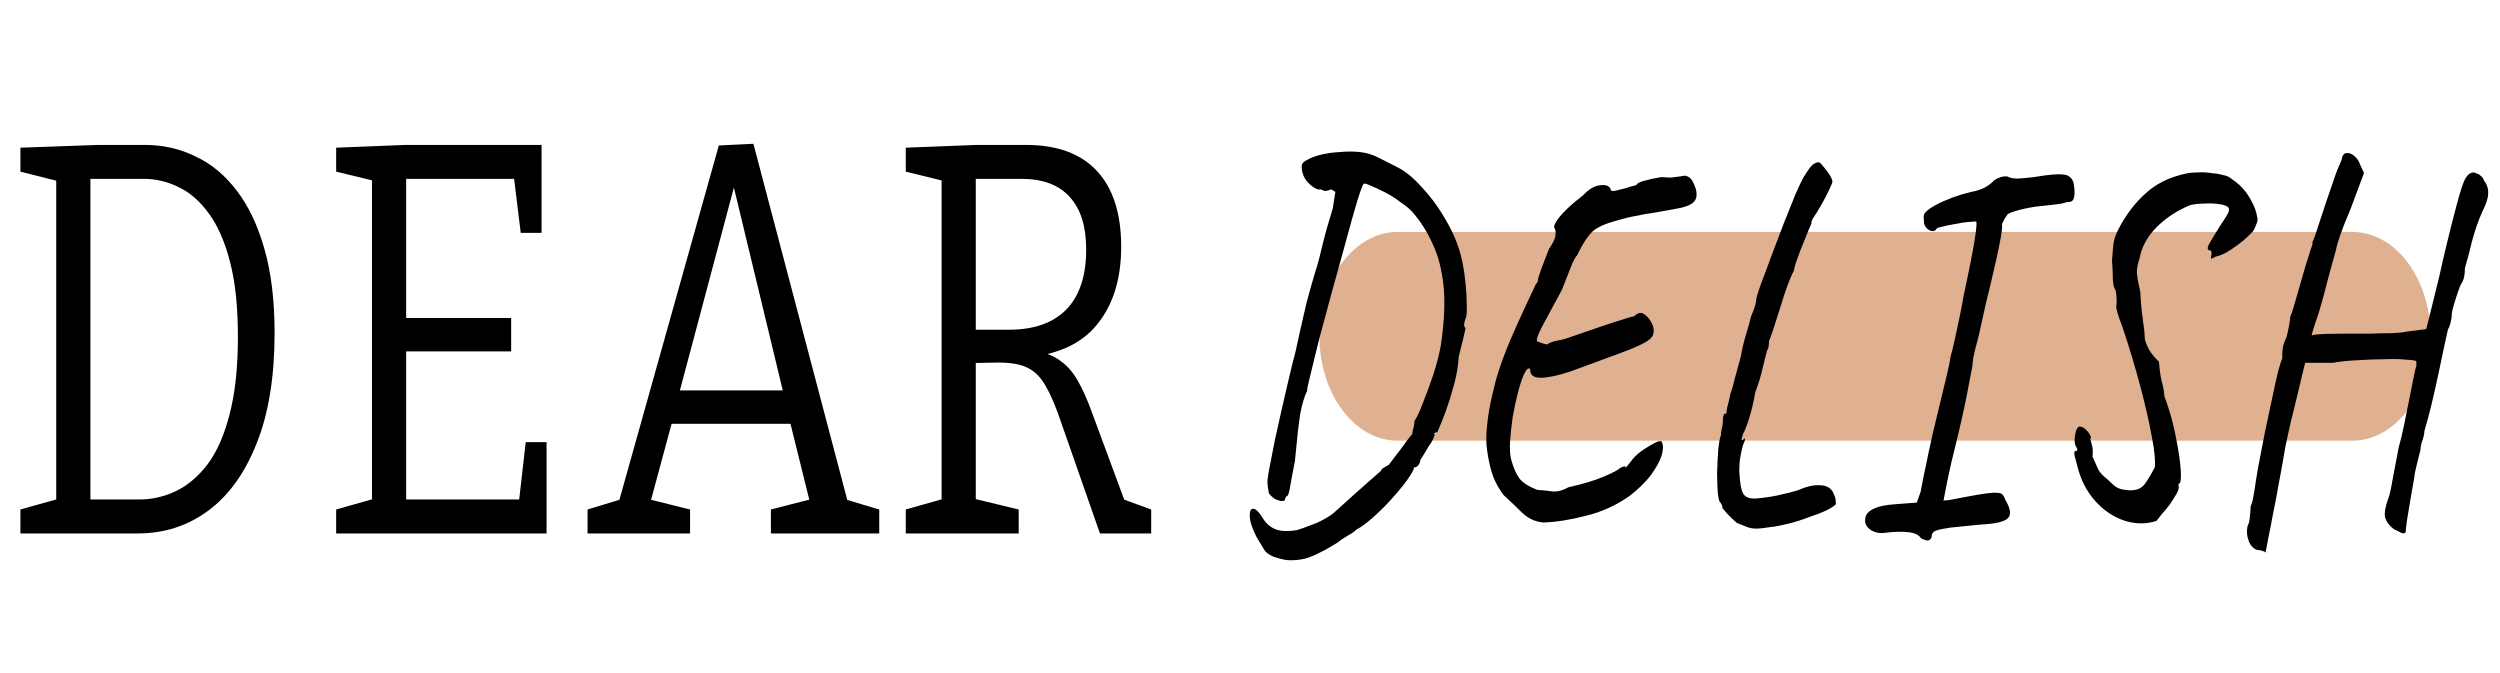 <svg width="197" height="53" viewBox="0 0 197 53" fill="none" xmlns="http://www.w3.org/2000/svg">
<path d="M11.393 11.419C12.859 11.419 14.206 11.726 15.431 12.34C16.679 12.925 17.762 13.831 18.682 15.059C19.601 16.258 20.323 17.793 20.849 19.665C21.374 21.507 21.637 23.7 21.637 26.244C21.637 29.695 21.166 32.59 20.225 34.929C19.306 37.268 18.036 39.037 16.416 40.236C14.796 41.435 12.947 42.035 10.867 42.035H1.608V40.148L4.892 39.227L4.432 40.017V13.524L4.892 14.357L1.608 13.524V11.638L7.781 11.419H11.393ZM10.966 39.359C11.973 39.359 12.936 39.14 13.855 38.701C14.775 38.262 15.606 37.561 16.351 36.596C17.095 35.601 17.675 34.285 18.091 32.648C18.529 30.981 18.747 28.949 18.747 26.551C18.747 24.183 18.54 22.209 18.124 20.63C17.708 19.021 17.149 17.75 16.449 16.814C15.749 15.849 14.961 15.162 14.085 14.752C13.21 14.314 12.29 14.094 11.327 14.094H6.632L7.124 13.436V40.017L6.632 39.359H10.966ZM41.428 34.841H43.069V42.035H26.489V40.148L29.739 39.227L29.312 40.017V13.524L29.739 14.314L26.489 13.524V11.638L31.972 11.419H42.675V18.349H41.034L40.443 13.524L41.001 14.094H31.512L32.005 13.436V25.718L31.512 25.06H40.279V27.692H31.512L32.005 26.946V40.017L31.512 39.359H41.428L40.837 40.017L41.428 34.841ZM66.952 40.105L66.197 39.227L69.284 40.148V42.035H60.747V40.148L64.162 39.271L63.899 39.885L62.159 32.867L62.651 33.394H52.604L53.064 32.867L51.192 39.797L51.028 39.315L54.377 40.148V42.035H46.3V40.148L49.321 39.227L48.631 40.017L56.643 11.463L59.368 11.331L66.952 40.105ZM53.425 31.332L53.162 30.762H62.126L61.83 31.376L57.529 13.524L58.153 13.568L53.425 31.332ZM71.375 42.035V40.148L74.626 39.227L74.199 40.017V13.524L74.757 14.357L71.375 13.524V11.638L76.99 11.419H80.831C83.305 11.419 85.176 12.106 86.446 13.48C87.716 14.855 88.35 16.843 88.35 19.445C88.35 21.843 87.781 23.802 86.643 25.323C85.527 26.844 83.819 27.765 81.521 28.086L81.488 27.648C82.342 27.765 83.031 28.028 83.557 28.437C84.104 28.817 84.564 29.344 84.936 30.016C85.308 30.66 85.669 31.464 86.019 32.429L88.777 39.885L87.956 39.14L90.714 40.148V42.035H86.676L83.655 33.394C83.239 32.136 82.834 31.171 82.44 30.499C82.068 29.797 81.597 29.3 81.028 29.008C80.481 28.715 79.693 28.569 78.664 28.569L76.399 28.613L76.891 27.999V40.017L76.465 39.227L80.273 40.148V42.035H71.375ZM76.891 26.946L76.399 25.981H79.518C81.466 25.981 82.966 25.455 84.016 24.402C85.067 23.32 85.592 21.741 85.592 19.665C85.592 17.852 85.165 16.477 84.312 15.542C83.458 14.577 82.189 14.094 80.503 14.094H76.399L76.891 13.436V26.946Z" fill="black"/>
<path d="M185.372 18.276H110.129C106.729 18.276 103.973 21.958 103.973 26.5C103.973 31.042 106.729 34.724 110.129 34.724H185.372C188.772 34.724 191.528 31.042 191.528 26.5C191.528 21.958 188.772 18.276 185.372 18.276Z" fill="#C26522" fill-opacity="0.5"/>
<path d="M102.82 44.026C102.439 44.107 102.088 44.147 101.767 44.147C101.446 44.174 100.974 44.08 100.352 43.866C100.031 43.732 99.8 43.571 99.66 43.383C99.54 43.196 99.329 42.847 99.028 42.338C98.807 41.909 98.647 41.507 98.546 41.132C98.466 40.783 98.456 40.502 98.516 40.287C98.576 40.1 98.707 40.046 98.907 40.126C98.968 40.153 99.058 40.234 99.178 40.368C99.319 40.529 99.449 40.716 99.57 40.931C99.851 41.333 100.192 41.601 100.593 41.735C100.994 41.869 101.526 41.882 102.188 41.775C102.469 41.694 102.81 41.574 103.211 41.413C103.613 41.279 104.004 41.105 104.385 40.89C104.766 40.676 105.067 40.461 105.288 40.247C106.352 39.282 107.204 38.518 107.846 37.955C108.489 37.392 108.809 37.111 108.809 37.111C108.85 37.004 108.92 36.923 109.02 36.87C109.141 36.789 109.281 36.709 109.441 36.628C109.562 36.468 109.753 36.213 110.013 35.864C110.294 35.516 110.555 35.168 110.796 34.819C111.057 34.471 111.217 34.27 111.277 34.216C111.318 33.975 111.358 33.787 111.398 33.653C111.438 33.492 111.458 33.331 111.458 33.171C111.619 32.956 111.829 32.514 112.09 31.844C112.371 31.147 112.652 30.383 112.933 29.552C113.214 28.694 113.414 27.917 113.535 27.22C113.816 25.344 113.886 23.762 113.745 22.476C113.605 21.189 113.314 20.09 112.873 19.179C112.451 18.241 111.92 17.41 111.277 16.686C111.057 16.445 110.746 16.19 110.344 15.922C109.963 15.627 109.562 15.372 109.141 15.158C108.719 14.944 108.348 14.769 108.027 14.635C107.726 14.501 107.545 14.448 107.485 14.474C107.405 14.501 107.234 14.93 106.974 15.761C106.733 16.565 106.442 17.597 106.101 18.857C105.76 20.117 105.389 21.457 104.987 22.878C104.606 24.298 104.245 25.639 103.904 26.898C103.783 27.408 103.653 27.944 103.512 28.507C103.372 29.07 103.252 29.565 103.151 29.994C103.051 30.396 103.001 30.665 103.001 30.798C102.78 31.254 102.599 31.857 102.459 32.608C102.339 33.358 102.198 34.605 102.038 36.347C101.857 37.258 101.727 37.955 101.646 38.438C101.566 38.893 101.486 39.108 101.406 39.081C101.406 39.081 101.396 39.094 101.375 39.121C101.375 39.121 101.345 39.161 101.285 39.242C101.285 39.403 101.205 39.483 101.044 39.483C100.884 39.483 100.693 39.43 100.473 39.322C100.272 39.188 100.111 39.041 99.991 38.88C99.931 38.585 99.891 38.304 99.871 38.036C99.871 37.768 99.951 37.245 100.111 36.468C100.212 35.958 100.332 35.342 100.473 34.618C100.633 33.867 100.804 33.104 100.984 32.326C101.165 31.522 101.335 30.785 101.496 30.115C101.656 29.445 101.777 28.936 101.857 28.587C101.997 28.131 102.198 27.274 102.459 26.014C102.62 25.317 102.78 24.62 102.94 23.923C103.121 23.226 103.292 22.61 103.452 22.073C103.613 21.511 103.723 21.149 103.783 20.988C103.884 20.639 104.034 20.05 104.235 19.219C104.435 18.388 104.696 17.463 105.017 16.445L105.228 15.118L104.897 14.917C104.656 15.024 104.465 15.064 104.325 15.037C104.205 14.984 104.124 14.944 104.084 14.917C103.964 14.97 103.793 14.93 103.573 14.796C103.352 14.662 103.151 14.488 102.971 14.273C102.81 14.059 102.71 13.871 102.67 13.71C102.63 13.603 102.599 13.469 102.579 13.308C102.579 13.121 102.579 13.027 102.579 13.027C102.599 12.866 102.75 12.719 103.031 12.585C103.312 12.424 103.673 12.29 104.114 12.183C104.576 12.075 105.067 12.008 105.589 11.982C106.131 11.928 106.653 11.928 107.154 11.982C107.676 12.035 108.167 12.183 108.629 12.424C109.09 12.665 109.592 12.92 110.134 13.188C110.776 13.509 111.448 14.072 112.15 14.877C112.873 15.654 113.525 16.579 114.107 17.651C114.709 18.723 115.11 19.849 115.31 21.028C115.371 21.35 115.431 21.805 115.491 22.395C115.551 22.985 115.581 23.561 115.581 24.124C115.601 24.66 115.561 25.009 115.461 25.169C115.421 25.277 115.391 25.411 115.371 25.572C115.371 25.706 115.411 25.799 115.491 25.853C115.471 25.933 115.401 26.242 115.28 26.778C115.16 27.287 115.05 27.729 114.949 28.105C114.909 28.801 114.789 29.525 114.588 30.276C114.388 31.026 114.167 31.736 113.926 32.407C113.685 33.05 113.465 33.6 113.264 34.055C113.184 34.055 113.103 34.082 113.023 34.136C112.963 34.163 112.973 34.189 113.053 34.216C113.053 34.35 112.943 34.605 112.722 34.98C112.642 35.06 112.511 35.261 112.331 35.583C112.17 35.878 112.04 36.079 111.94 36.186C111.92 36.374 111.859 36.535 111.759 36.669C111.659 36.776 111.568 36.83 111.488 36.83C111.488 36.83 111.468 36.83 111.428 36.83C111.408 36.83 111.398 36.883 111.398 36.99C111.237 37.312 110.987 37.701 110.645 38.156C110.304 38.585 109.913 39.041 109.472 39.523C109.05 39.979 108.609 40.408 108.147 40.81C107.706 41.212 107.285 41.52 106.883 41.735C106.683 41.922 106.472 42.07 106.251 42.177C106.031 42.311 105.82 42.445 105.619 42.579C105.519 42.686 105.298 42.834 104.957 43.021C104.616 43.236 104.245 43.437 103.843 43.624C103.462 43.812 103.121 43.946 102.82 44.026ZM121.605 41.172C120.983 41.118 120.431 40.864 119.949 40.408C119.488 39.952 118.996 39.483 118.474 39.001C118.133 38.545 117.862 38.062 117.662 37.553C117.461 37.017 117.301 36.32 117.18 35.462C117.1 34.953 117.1 34.31 117.18 33.532C117.26 32.755 117.391 31.978 117.572 31.201C117.752 30.396 117.923 29.753 118.083 29.271C118.324 28.52 118.625 27.716 118.986 26.858C119.367 25.974 119.739 25.143 120.1 24.365C120.481 23.561 120.782 22.918 121.003 22.435C121.143 22.248 121.203 22.154 121.183 22.154C121.183 22.127 121.183 22.114 121.183 22.114C121.183 21.98 121.284 21.645 121.484 21.109C121.705 20.546 121.895 20.05 122.056 19.621C122.357 19.192 122.528 18.844 122.568 18.576C122.608 18.307 122.578 18.093 122.477 17.932C122.437 17.825 122.508 17.637 122.688 17.369C122.869 17.101 123.14 16.793 123.501 16.445C123.862 16.096 124.273 15.748 124.735 15.399C125.216 14.89 125.678 14.622 126.119 14.595C126.581 14.541 126.852 14.662 126.932 14.957C126.932 15.037 127.042 15.064 127.263 15.037C127.504 14.984 127.775 14.917 128.076 14.836C128.396 14.729 128.677 14.649 128.918 14.595C129.019 14.434 129.249 14.314 129.61 14.233C129.992 14.126 130.433 14.032 130.935 13.952C131.195 13.979 131.446 13.992 131.687 13.992C131.948 13.965 132.159 13.938 132.319 13.912C132.5 13.885 132.59 13.871 132.59 13.871C132.73 13.818 132.891 13.845 133.072 13.952C133.272 14.059 133.453 14.354 133.613 14.836C133.754 15.319 133.704 15.681 133.463 15.922C133.242 16.163 132.72 16.351 131.898 16.485C131.296 16.592 130.774 16.686 130.333 16.766C129.891 16.82 129.43 16.9 128.948 17.008C128.467 17.088 127.875 17.235 127.173 17.45C126.671 17.584 126.26 17.745 125.939 17.932C125.618 18.093 125.337 18.348 125.096 18.696C124.855 19.018 124.584 19.487 124.283 20.103C124.143 20.237 123.962 20.586 123.742 21.149C123.521 21.712 123.3 22.275 123.079 22.837C122.518 23.883 122.026 24.794 121.605 25.572C121.203 26.322 121.043 26.764 121.123 26.898C121.123 26.898 121.233 26.939 121.454 27.019C121.675 27.099 121.825 27.14 121.906 27.14C122.106 27.006 122.347 26.912 122.628 26.858C122.929 26.805 123.17 26.751 123.35 26.697C124.594 26.268 125.567 25.933 126.27 25.692C126.992 25.451 127.534 25.277 127.895 25.169C128.276 25.035 128.567 24.955 128.768 24.928C129.049 24.633 129.319 24.58 129.58 24.767C129.861 24.955 130.082 25.25 130.243 25.652C130.343 25.947 130.343 26.201 130.243 26.416C130.162 26.63 129.911 26.845 129.49 27.059C129.089 27.274 128.487 27.528 127.684 27.823C126.882 28.118 125.828 28.507 124.524 28.989C123.42 29.418 122.477 29.673 121.695 29.753C120.912 29.834 120.541 29.606 120.581 29.07C120.441 28.962 120.28 29.096 120.1 29.472C119.939 29.82 119.779 30.303 119.618 30.919C119.458 31.535 119.317 32.192 119.197 32.889C119.096 33.586 119.026 34.243 118.986 34.859C118.966 35.449 118.996 35.891 119.076 36.186C119.237 36.803 119.448 37.299 119.708 37.674C119.969 38.022 120.441 38.331 121.123 38.599C121.524 38.625 121.916 38.666 122.297 38.719C122.678 38.773 123.109 38.666 123.591 38.398C124.775 38.129 125.708 37.848 126.39 37.553C127.072 37.258 127.463 37.057 127.564 36.95C127.724 36.843 127.825 36.789 127.865 36.789C127.925 36.762 128.005 36.749 128.106 36.749C128.045 36.883 128.065 36.897 128.166 36.789C128.286 36.655 128.447 36.454 128.647 36.186C128.868 35.918 129.159 35.663 129.52 35.422C129.881 35.181 130.202 34.993 130.483 34.859C130.784 34.725 130.945 34.725 130.965 34.859C131.085 35.127 131.065 35.503 130.905 35.985C130.744 36.441 130.453 36.95 130.032 37.513C129.61 38.049 129.069 38.572 128.407 39.081C127.343 39.832 126.189 40.354 124.945 40.649C123.701 40.971 122.588 41.145 121.605 41.172ZM139.491 41.534C139.009 41.614 138.638 41.654 138.377 41.654C138.136 41.654 137.906 41.614 137.685 41.534C137.485 41.453 137.214 41.346 136.872 41.212C136.592 40.971 136.351 40.743 136.15 40.529C135.97 40.314 135.829 40.153 135.729 40.046C135.729 39.912 135.699 39.805 135.639 39.724C135.599 39.644 135.579 39.604 135.579 39.604C135.498 39.604 135.428 39.376 135.368 38.92C135.328 38.438 135.308 37.875 135.308 37.231C135.328 36.588 135.358 35.985 135.398 35.422C135.458 34.859 135.528 34.484 135.609 34.296C135.609 34.163 135.629 34.002 135.669 33.814C135.729 33.6 135.759 33.425 135.759 33.291C135.759 32.836 135.809 32.608 135.91 32.608C135.91 32.608 135.93 32.608 135.97 32.608C136.03 32.581 136.06 32.527 136.06 32.447C136.06 32.286 136.1 32.072 136.181 31.804C136.261 31.509 136.321 31.241 136.361 31C136.461 30.758 136.582 30.343 136.722 29.753C136.883 29.163 137.034 28.614 137.173 28.105C137.274 27.515 137.414 26.925 137.595 26.335C137.775 25.746 137.906 25.277 137.986 24.928C138.268 24.285 138.407 23.802 138.407 23.481C138.448 23.293 138.578 22.891 138.798 22.275C139.039 21.658 139.31 20.934 139.611 20.103C139.933 19.272 140.254 18.428 140.574 17.57C140.916 16.713 141.217 15.962 141.477 15.319C141.759 14.675 141.97 14.233 142.109 13.992C142.431 13.456 142.671 13.121 142.831 12.987C142.993 12.853 143.163 12.786 143.343 12.786C143.444 12.839 143.565 12.96 143.704 13.148C143.866 13.335 144.016 13.536 144.156 13.751C144.297 13.965 144.377 14.153 144.397 14.314C144.397 14.367 144.317 14.568 144.156 14.917C143.996 15.265 143.795 15.654 143.554 16.083C143.313 16.512 143.083 16.887 142.862 17.209C142.801 17.316 142.762 17.41 142.741 17.49C142.741 17.57 142.741 17.611 142.741 17.611C142.741 17.611 142.671 17.771 142.531 18.093C142.41 18.388 142.26 18.763 142.079 19.219C141.898 19.648 141.738 20.063 141.598 20.465C141.458 20.867 141.377 21.162 141.357 21.35C141.236 21.538 141.067 21.926 140.845 22.516C140.645 23.079 140.444 23.695 140.243 24.365C140.043 25.009 139.863 25.572 139.701 26.054C139.541 26.537 139.441 26.805 139.4 26.858C139.4 26.992 139.391 27.126 139.37 27.26C139.37 27.367 139.331 27.488 139.25 27.622C139.19 27.81 139.08 28.238 138.919 28.909C138.779 29.552 138.578 30.222 138.317 30.919C138.177 31.723 138.006 32.434 137.805 33.05C137.606 33.666 137.455 34.042 137.354 34.176C137.274 34.444 137.233 34.605 137.233 34.658C137.233 34.685 137.274 34.685 137.354 34.658C137.455 34.524 137.504 34.511 137.504 34.618C137.504 34.699 137.455 34.846 137.354 35.06C137.274 35.328 137.203 35.637 137.143 35.985C137.083 36.334 137.053 36.696 137.053 37.071C137.094 37.982 137.194 38.585 137.354 38.88C137.515 39.175 137.846 39.309 138.347 39.282C139.03 39.228 139.662 39.135 140.243 39.001C140.826 38.867 141.297 38.746 141.658 38.639C142.32 38.344 142.892 38.21 143.373 38.237C143.875 38.237 144.227 38.411 144.427 38.759C144.547 39.001 144.618 39.188 144.637 39.322C144.658 39.456 144.667 39.59 144.667 39.724C144.607 39.832 144.366 39.992 143.945 40.207C143.544 40.395 143.063 40.582 142.5 40.77C141.94 40.984 141.377 41.158 140.815 41.292C140.273 41.426 139.833 41.507 139.491 41.534ZM151.374 42.418C151.212 42.15 150.881 41.989 150.38 41.936C149.899 41.882 149.306 41.895 148.605 41.976C148.323 42.029 148.052 42.016 147.792 41.936C147.531 41.855 147.32 41.721 147.16 41.534C146.999 41.346 146.938 41.132 146.979 40.89C146.999 40.569 147.2 40.314 147.581 40.126C147.962 39.912 148.584 39.778 149.447 39.724L151.043 39.604L151.344 38.759C151.404 38.465 151.483 38.049 151.584 37.513C151.705 36.977 151.825 36.401 151.945 35.784C152.025 35.409 152.145 34.859 152.307 34.136C152.487 33.385 152.677 32.594 152.878 31.763C153.078 30.932 153.259 30.182 153.42 29.512C153.58 28.842 153.671 28.386 153.691 28.145C153.77 27.904 153.881 27.461 154.022 26.818C154.162 26.175 154.303 25.518 154.444 24.848C154.583 24.151 154.673 23.669 154.714 23.4C155.175 21.256 155.476 19.728 155.617 18.817C155.757 17.905 155.787 17.45 155.708 17.45C155.627 17.45 155.426 17.463 155.106 17.49C154.805 17.517 154.463 17.57 154.082 17.651C153.721 17.704 153.39 17.771 153.089 17.852C152.807 17.905 152.647 17.959 152.608 18.013C152.506 18.2 152.337 18.254 152.096 18.174C151.855 18.066 151.694 17.879 151.614 17.611C151.594 17.369 151.584 17.182 151.584 17.048C151.603 16.914 151.654 16.806 151.735 16.726C151.874 16.565 152.136 16.378 152.517 16.163C152.918 15.949 153.37 15.748 153.872 15.56C154.393 15.372 154.884 15.225 155.346 15.118C155.687 15.064 156.028 14.957 156.37 14.796C156.71 14.608 156.972 14.407 157.152 14.193C157.333 14.086 157.503 14.005 157.664 13.952C157.845 13.898 158.025 13.885 158.206 13.912C158.366 14.019 158.637 14.072 159.018 14.072C159.419 14.046 159.841 14.005 160.282 13.952C161.406 13.764 162.168 13.697 162.57 13.751C162.971 13.777 163.242 13.979 163.382 14.354C163.482 14.836 163.503 15.225 163.443 15.52C163.402 15.815 163.211 15.949 162.871 15.922C162.69 16.002 162.359 16.069 161.878 16.123C161.415 16.177 160.924 16.23 160.403 16.284C159.72 16.391 159.178 16.512 158.778 16.646C158.396 16.753 158.185 16.86 158.146 16.967C158.065 17.075 157.995 17.182 157.935 17.289C157.894 17.396 157.834 17.517 157.754 17.651C157.794 17.758 157.764 18.107 157.664 18.696C157.563 19.259 157.442 19.849 157.303 20.465C157.222 20.814 157.102 21.337 156.942 22.033C156.78 22.703 156.611 23.414 156.43 24.164C156.269 24.915 156.118 25.598 155.979 26.215C155.838 26.805 155.738 27.193 155.678 27.381C155.617 27.622 155.557 27.89 155.497 28.185C155.456 28.453 155.437 28.654 155.437 28.788C155.115 30.53 154.814 32.018 154.534 33.251C154.252 34.457 153.992 35.543 153.751 36.508C153.53 37.473 153.33 38.451 153.149 39.443C153.149 39.443 153.3 39.43 153.601 39.403C153.921 39.349 154.342 39.269 154.865 39.161C155.567 39.028 156.118 38.934 156.52 38.88C156.921 38.827 157.222 38.813 157.423 38.84C157.623 38.84 157.754 38.893 157.814 39.001C157.894 39.081 157.965 39.215 158.025 39.403C158.446 40.1 158.507 40.582 158.206 40.85C157.924 41.118 157.222 41.279 156.099 41.333C155.055 41.44 154.252 41.52 153.691 41.574C153.149 41.654 152.768 41.735 152.547 41.815C152.346 41.895 152.236 42.029 152.216 42.217C152.216 42.351 152.175 42.445 152.096 42.499C152.036 42.579 151.935 42.606 151.795 42.579C151.675 42.552 151.534 42.499 151.374 42.418ZM169.918 41.051C169.095 41.319 168.242 41.306 167.359 41.011C166.496 40.716 165.734 40.194 165.072 39.443C164.41 38.692 163.949 37.781 163.688 36.709C163.607 36.414 163.537 36.146 163.477 35.905C163.437 35.663 163.456 35.543 163.537 35.543C163.738 35.543 163.748 35.409 163.567 35.141C163.507 35.033 163.477 34.859 163.477 34.618C163.497 34.377 163.537 34.149 163.597 33.935C163.678 33.72 163.768 33.613 163.868 33.613C164.009 33.613 164.159 33.68 164.32 33.814C164.48 33.948 164.6 34.095 164.681 34.256C164.781 34.39 164.792 34.498 164.711 34.578C164.711 34.578 164.75 34.725 164.831 35.02C164.912 35.288 164.931 35.61 164.891 35.985C165.072 36.387 165.222 36.722 165.343 36.99C165.463 37.231 165.714 37.5 166.095 37.794C166.357 38.062 166.586 38.264 166.788 38.398C166.989 38.532 167.339 38.612 167.841 38.639C168.162 38.639 168.422 38.585 168.623 38.478C168.825 38.371 169.005 38.183 169.165 37.915C169.346 37.647 169.556 37.285 169.797 36.83C169.857 36.32 169.777 35.503 169.556 34.377C169.355 33.251 169.054 31.938 168.654 30.437C168.253 28.909 167.771 27.314 167.209 25.652C167.088 25.357 166.978 25.049 166.878 24.727C166.797 24.405 166.757 24.245 166.757 24.245C166.818 23.735 166.797 23.266 166.697 22.837C166.577 22.703 166.507 22.395 166.487 21.913C166.487 21.403 166.466 20.948 166.426 20.546C166.466 19.956 166.507 19.5 166.547 19.179C166.586 18.857 166.718 18.482 166.938 18.053C167.519 16.927 168.232 15.989 169.075 15.238C169.918 14.461 170.992 13.938 172.295 13.67C172.516 13.617 172.797 13.59 173.138 13.59C173.479 13.563 173.83 13.576 174.191 13.63C174.553 13.657 174.874 13.71 175.155 13.791C175.456 13.845 175.676 13.938 175.817 14.072C176.298 14.394 176.68 14.742 176.96 15.118C177.241 15.493 177.482 15.922 177.683 16.404C177.783 16.699 177.843 16.927 177.863 17.088C177.903 17.222 177.903 17.356 177.863 17.49C177.824 17.624 177.743 17.825 177.623 18.093C177.523 18.254 177.352 18.442 177.111 18.656C176.891 18.87 176.629 19.085 176.328 19.299C176.048 19.514 175.747 19.715 175.425 19.902C175.124 20.063 174.844 20.171 174.583 20.224C174.402 20.331 174.291 20.385 174.252 20.385C174.231 20.385 174.222 20.331 174.222 20.224C174.282 20.063 174.291 19.943 174.252 19.862C174.231 19.782 174.222 19.741 174.222 19.741C173.96 19.741 173.9 19.594 174.041 19.299C174.201 19.005 174.472 18.549 174.854 17.932C175.215 17.396 175.446 17.034 175.546 16.847C175.666 16.632 175.676 16.458 175.576 16.324C175.456 16.217 175.215 16.136 174.854 16.083C174.492 16.029 174.101 16.016 173.68 16.043C173.279 16.043 172.918 16.083 172.596 16.163C171.593 16.565 170.71 17.142 169.948 17.892C169.205 18.643 168.753 19.473 168.593 20.385C168.452 20.787 168.383 21.149 168.383 21.47C168.403 21.792 168.493 22.301 168.654 22.998C168.693 23.669 168.734 24.191 168.774 24.566C168.834 24.942 168.864 25.156 168.864 25.21C168.864 25.317 168.885 25.478 168.924 25.692C168.964 25.88 168.994 26.228 169.015 26.738C169.054 26.925 169.156 27.18 169.316 27.502C169.476 27.796 169.747 28.131 170.128 28.507C170.168 29.096 170.239 29.606 170.339 30.035C170.459 30.437 170.529 30.825 170.55 31.201C170.951 32.273 171.251 33.345 171.453 34.417C171.673 35.489 171.804 36.374 171.844 37.071C171.884 37.768 171.834 38.116 171.693 38.116C171.673 38.116 171.663 38.156 171.663 38.237C171.663 38.317 171.673 38.357 171.693 38.357C171.693 38.518 171.624 38.719 171.483 38.96C171.342 39.202 171.172 39.47 170.971 39.765C170.77 40.033 170.57 40.274 170.369 40.488C170.188 40.73 170.038 40.917 169.918 41.051ZM178.52 43.544C178.52 43.544 178.49 43.517 178.43 43.464C178.369 43.437 178.289 43.41 178.189 43.383C178.108 43.356 178.008 43.343 177.888 43.343C177.566 43.236 177.335 42.995 177.196 42.619C177.055 42.271 177.025 41.882 177.105 41.453C177.185 41.346 177.245 41.118 177.286 40.77C177.326 40.421 177.346 40.14 177.346 39.925C177.426 39.711 177.476 39.563 177.497 39.483C177.516 39.376 177.566 39.108 177.647 38.679C177.707 38.223 177.807 37.593 177.948 36.789C178.108 35.958 178.279 35.074 178.46 34.136C178.66 33.197 178.851 32.299 179.032 31.442C179.212 30.584 179.372 29.86 179.513 29.271C179.673 28.681 179.784 28.346 179.844 28.265C179.844 28.265 179.844 28.225 179.844 28.145C179.844 28.038 179.844 27.93 179.844 27.823C179.844 27.823 179.854 27.703 179.874 27.461C179.914 27.193 180.014 26.898 180.175 26.577C180.255 26.282 180.326 25.96 180.386 25.612C180.446 25.263 180.476 25.035 180.476 24.928C180.556 24.794 180.666 24.473 180.807 23.963C180.967 23.427 181.118 22.904 181.259 22.395C181.379 21.966 181.509 21.511 181.65 21.028C181.81 20.546 181.94 20.13 182.041 19.782C182.162 19.433 182.222 19.259 182.222 19.259C182.222 19.152 182.222 19.098 182.222 19.098C182.222 19.071 182.222 19.058 182.222 19.058C182.301 18.951 182.493 18.415 182.794 17.45C183.114 16.458 183.546 15.185 184.088 13.63C184.167 13.416 184.269 13.174 184.389 12.906C184.509 12.638 184.57 12.451 184.57 12.344C184.669 12.129 184.81 12.035 184.991 12.062C185.171 12.062 185.352 12.142 185.533 12.303C185.732 12.464 185.883 12.692 185.984 12.987L186.285 13.63L185.202 16.525C184.88 17.276 184.609 17.959 184.389 18.576C184.188 19.192 184.088 19.554 184.088 19.661C184.088 19.661 184.028 19.875 183.907 20.304C183.787 20.733 183.646 21.242 183.486 21.832C183.325 22.422 183.185 22.958 183.065 23.441C182.843 24.272 182.632 24.955 182.433 25.491C182.252 26.027 182.162 26.349 182.162 26.456C182.162 26.402 182.382 26.362 182.824 26.335C183.264 26.309 183.827 26.295 184.509 26.295C185.191 26.295 185.883 26.295 186.586 26.295C187.308 26.268 187.94 26.255 188.482 26.255C189.043 26.228 189.425 26.188 189.626 26.134L191.191 25.933L192.214 21.792C192.374 21.041 192.585 20.13 192.846 19.058C193.106 17.986 193.337 17.075 193.538 16.324C193.859 15.091 194.11 14.327 194.291 14.032C194.471 13.737 194.682 13.59 194.923 13.59C194.983 13.59 195.062 13.617 195.164 13.67C195.284 13.697 195.394 13.764 195.495 13.871C195.615 13.952 195.695 14.072 195.736 14.233C195.976 14.528 196.086 14.863 196.067 15.238C196.067 15.614 195.905 16.11 195.585 16.726C195.264 17.45 194.993 18.241 194.772 19.098C194.571 19.929 194.391 20.613 194.231 21.149C194.231 21.47 194.201 21.738 194.14 21.953C194.08 22.141 194.009 22.288 193.93 22.395C193.889 22.449 193.809 22.65 193.689 22.998C193.569 23.347 193.458 23.695 193.358 24.044C193.257 24.392 193.207 24.607 193.207 24.687C193.207 24.875 193.177 25.102 193.117 25.37C193.057 25.639 192.986 25.826 192.906 25.933C192.865 26.094 192.775 26.496 192.636 27.14C192.495 27.783 192.335 28.547 192.154 29.431C191.973 30.289 191.782 31.133 191.582 31.964C191.381 32.769 191.2 33.439 191.04 33.975C191.04 34.163 190.99 34.404 190.89 34.699C190.789 34.967 190.739 35.208 190.739 35.422C190.659 35.744 190.559 36.146 190.438 36.628C190.318 37.111 190.258 37.419 190.258 37.553C190.157 38.17 190.047 38.8 189.927 39.443C189.826 40.086 189.735 40.636 189.656 41.091C189.596 41.574 189.566 41.855 189.566 41.936C189.485 42.043 189.365 42.056 189.204 41.976C189.043 41.895 188.853 41.802 188.633 41.694C188.251 41.4 188.02 41.078 187.94 40.73C187.88 40.408 187.96 39.939 188.181 39.322C188.281 39.108 188.401 38.585 188.542 37.754C188.702 36.897 188.862 36.052 189.024 35.221C189.144 34.819 189.274 34.283 189.415 33.613C189.555 32.916 189.696 32.219 189.837 31.522C189.976 30.798 190.096 30.195 190.198 29.713C190.298 29.203 190.367 28.922 190.408 28.869C190.408 28.761 190.408 28.668 190.408 28.587C190.408 28.507 190.408 28.466 190.408 28.466C190.367 28.413 190.117 28.373 189.656 28.346C189.194 28.292 188.622 28.279 187.94 28.306C187.258 28.306 186.545 28.332 185.803 28.386C185.081 28.413 184.429 28.48 183.847 28.587C183.626 28.587 183.375 28.587 183.095 28.587C182.813 28.587 182.593 28.587 182.433 28.587C182.211 28.587 182.021 28.587 181.861 28.587C181.72 28.587 181.65 28.587 181.65 28.587C181.63 28.668 181.56 28.949 181.439 29.431C181.319 29.914 181.178 30.504 181.018 31.201C180.857 31.871 180.687 32.568 180.506 33.291C180.345 33.988 180.205 34.631 180.085 35.221C179.984 35.784 179.914 36.186 179.874 36.427C179.794 36.91 179.683 37.513 179.543 38.237C179.423 38.96 179.282 39.697 179.122 40.448C178.981 41.225 178.851 41.895 178.731 42.458C178.629 43.021 178.56 43.383 178.52 43.544Z" fill="black"/>
</svg>
